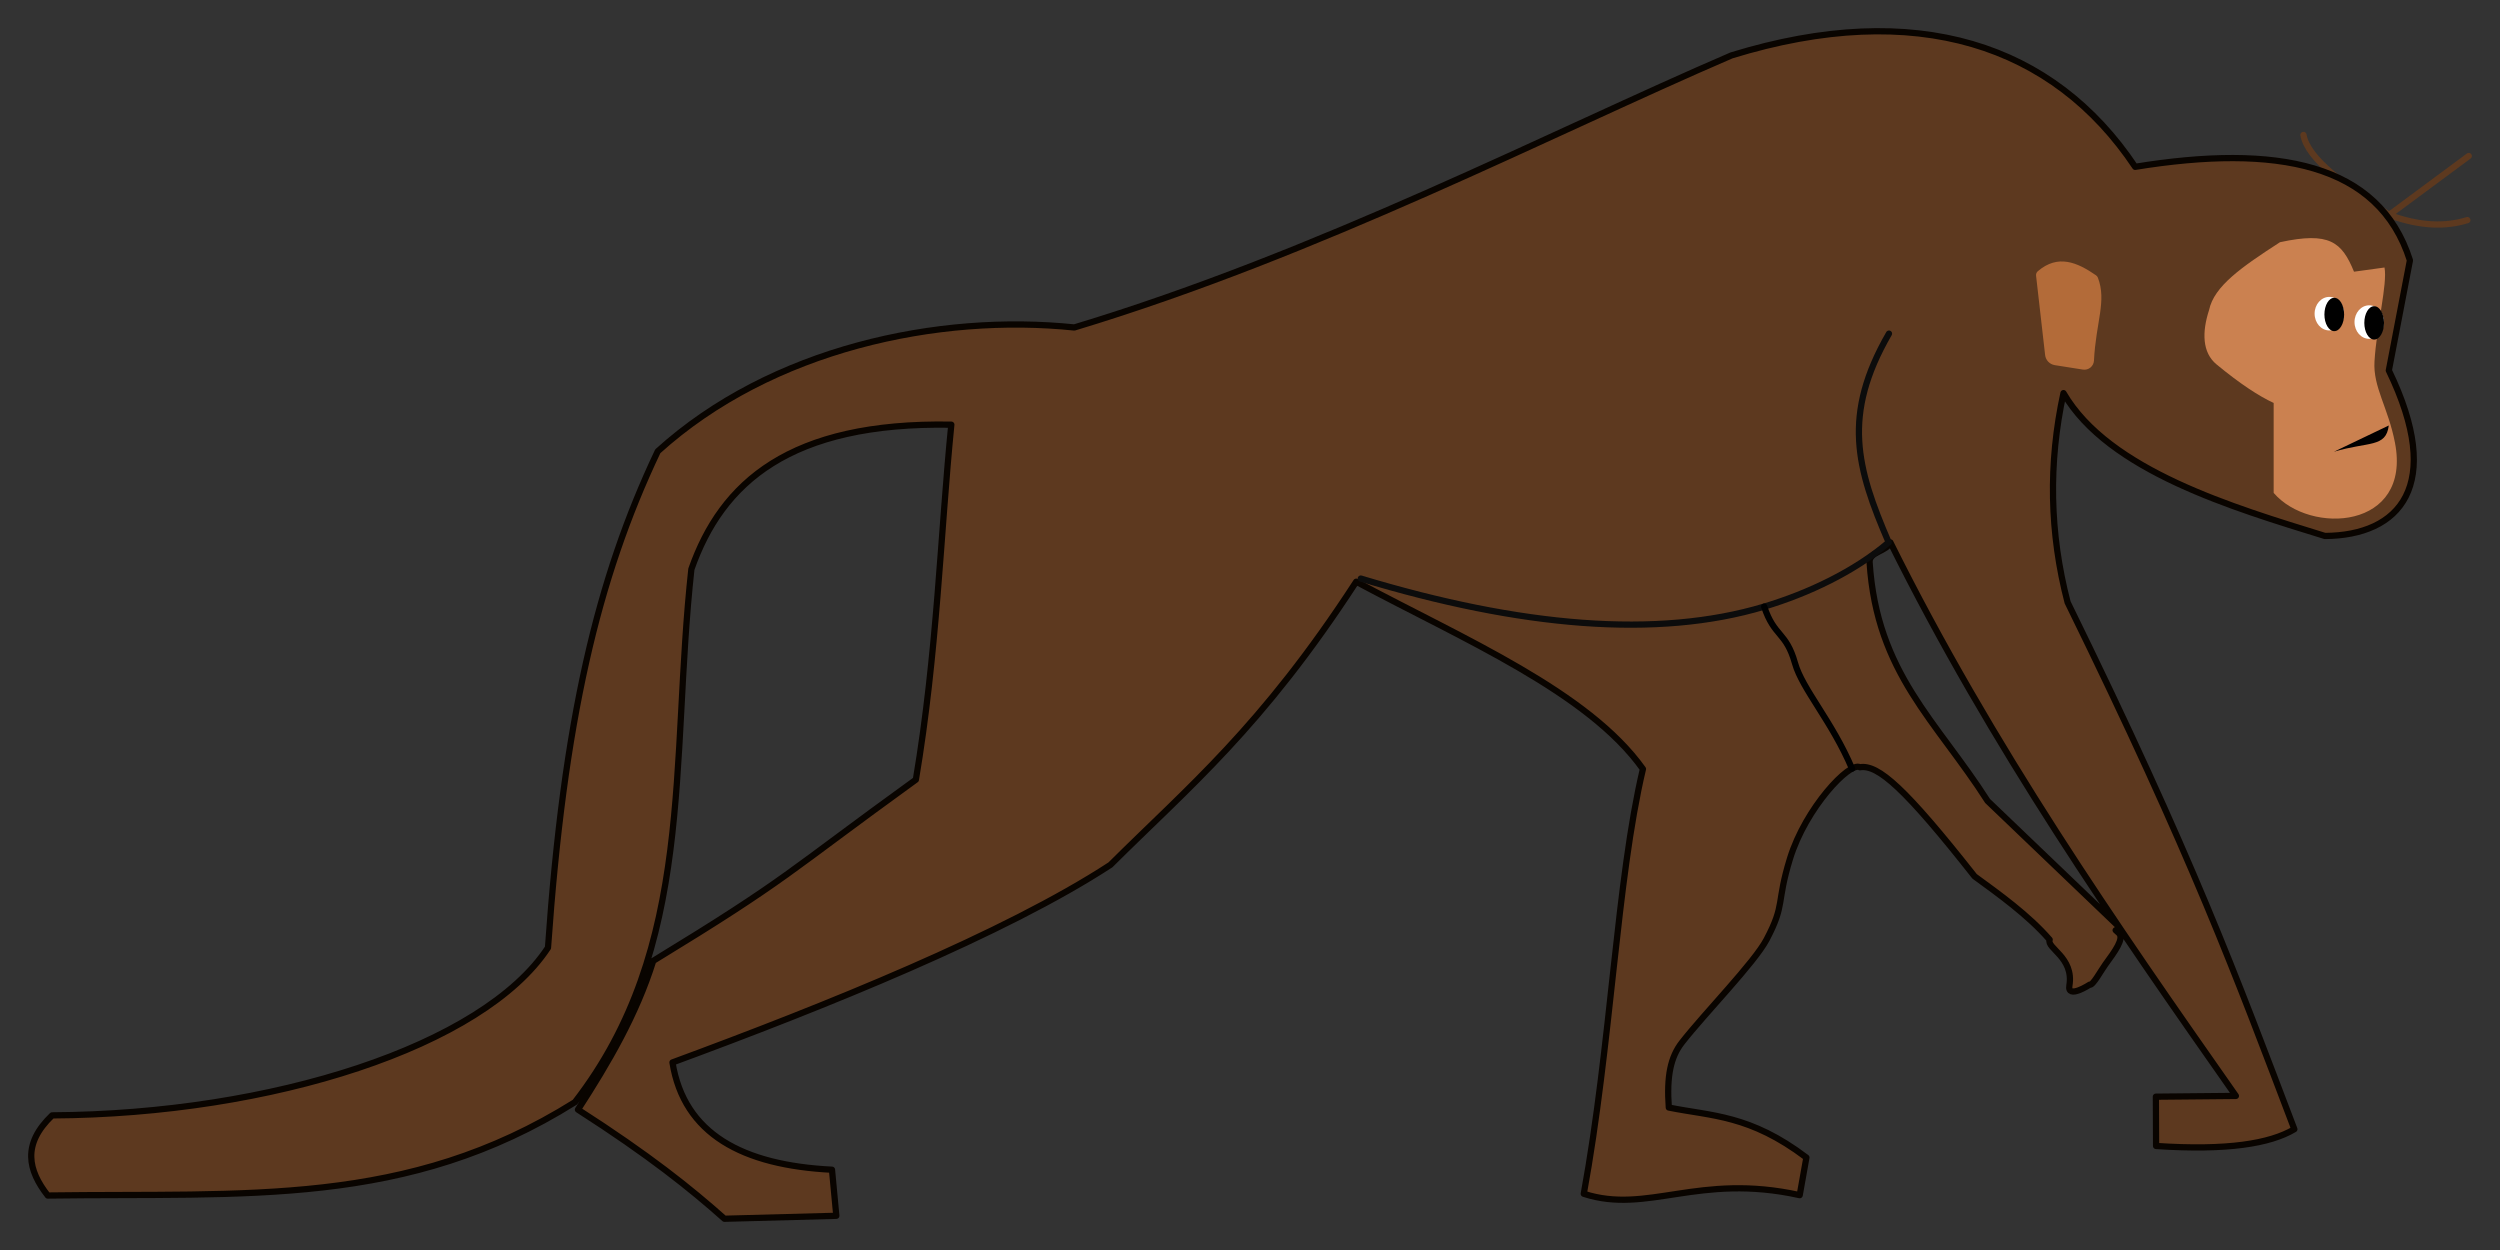 <?xml version="1.0" encoding="UTF-8" standalone="no"?><!DOCTYPE svg PUBLIC "-//W3C//DTD SVG 1.1//EN" "http://www.w3.org/Graphics/SVG/1.1/DTD/svg11.dtd"><svg width="100%" height="100%" viewBox="0 0 400 200" version="1.1" xmlns="http://www.w3.org/2000/svg" xmlns:xlink="http://www.w3.org/1999/xlink" xml:space="preserve" xmlns:serif="http://www.serif.com/" style="fill-rule:evenodd;clip-rule:evenodd;stroke-linecap:round;stroke-linejoin:round;stroke-miterlimit:1.5;"><rect x="0" y="0" width="400" height="200" fill="#333333" stroke="none"/><path id="pelo1" d="M382.259,34.395c4.991,1.838 9.05,1.896 12.518,0.823" style="fill:none;stroke:#5d391f;stroke-width:1px;"/><path id="pelo2" d="M368.556,21.591c0.647,3.905 7.045,8.342 13.703,12.804l12.741,-9.432" style="fill:none;stroke:#5d391f;stroke-width:1px;"/><path d="M382.672,34.992l11.696,-10.759l-11.696,10.759Z" style="fill:none;"/><path d="M8.346,178.46c35.091,-0.196 68.981,-11.059 79.332,-26.828c2.55,-36.314 7.857,-58.967 17.568,-79.43c18.232,-16.493 44.965,-22.056 66.645,-19.807c39.142,-11.823 76.246,-31.094 105.146,-43.531c29.574,-9.105 51.54,-1.706 64.588,17.829c22.578,-3.664 39.019,-0.628 43.964,14.963l-3.377,17.617c8.946,18.5 1.699,26.404 -10.221,26.483c-14.63,-4.521 -34.631,-10.454 -41.833,-22.857c-2.444,11.24 -2.224,22.4 0.66,33.479c20.09,40.963 26.954,59.794 36.28,84.296c-3.905,2.316 -10.724,3.438 -22.125,2.682l-0.032,-7.885l12.802,-0.124c-19.26,-27.471 -39.012,-55.814 -55.286,-88.563c-0.56,1.47 -3.433,1.482 -3.321,3.19c1.162,17.76 10.696,25.35 18.877,38.178l20.983,20.089c0.203,1.383 -1.215,-0.073 0.009,1.051c0.922,0.847 -0.61,2.916 -2.157,5.039c-0.664,0.912 -2.039,3.438 -2.489,3.212c0,0 -3.63,2.387 -3.256,0.143c0.752,-4.522 -3.687,-5.969 -3.156,-7.334c-3.45,-3.974 -8.163,-7.322 -12.012,-10.135c-11.082,-14.07 -15.443,-17.95 -18.356,-17.456c-1.598,-0.951 -8.675,6.476 -11.181,14.623c-2.215,7.2 -0.722,7.221 -3.744,12.943c-1.961,3.712 -9.895,11.794 -13.545,16.477c-1.822,2.337 -2.462,5.4 -2.1,10.401c6.885,1.385 12.96,1.156 22.015,8.004l-1.072,6.016c-16.245,-3.602 -24.325,3.102 -34.547,-0.22c4.366,-23.885 5.273,-50.239 9.466,-67.966c-8.782,-12.334 -28.562,-20.705 -45.876,-29.964c-15.152,23.325 -26.866,32.903 -39.323,45.3c-16.852,11.009 -45.587,22.598 -70.076,31.616c1.847,11.456 11.207,16.443 25.522,17.164l0.694,7.373l-17.897,0.472c-5.408,-4.818 -12.049,-10.15 -23.443,-17.459c4.869,-7.518 9.361,-15.219 12.044,-23.801c21.796,-13.29 21.142,-13.89 42.025,-28.99c3.4,-20.297 3.932,-39.265 5.672,-56.802c-25.836,-0.457 -36.739,9.27 -41.592,23.122c-3.388,31.065 0.624,60.402 -18.636,85.28c-26.942,16.885 -52.443,14.487 -84.34,14.934c-3.131,-4.012 -4.153,-8.188 0.701,-12.824" style="fill:#5d391f;stroke:#090400;stroke-width:1px;"/><path d="M325.77,44.112c-0.032,-0.273 0.076,-0.545 0.286,-0.723c3.211,-2.741 6.27,-1.434 9.302,0.655c0.136,0.094 0.241,0.226 0.301,0.379c1.445,3.752 -0.324,7.14 -0.625,13.288c-0.026,0.432 -0.233,0.833 -0.57,1.104c-0.338,0.271 -0.774,0.387 -1.202,0.318c-1.363,-0.208 -3.235,-0.508 -4.499,-0.71c-0.819,-0.131 -1.451,-0.792 -1.545,-1.616c-0.363,-3.183 -1.238,-10.851 -1.448,-12.695Z" style="fill:#b36b39;"/><path d="M376.642,43.473c-1.955,-4.76 -3.903,-6.434 -11.847,-4.719c-6.178,3.994 -10.546,7.043 -11.344,10.853c-1.14,3.505 -1.116,6.793 1.196,8.699c3.803,3.134 6.748,5.056 9.139,6.165l0,14.392c5.829,6.789 22.09,5.873 19.41,-8.021c-1.09,-5.651 -3.527,-8.888 -3.278,-13.006c0.347,-5.743 2.104,-12.45 1.602,-15.035l-4.878,0.672Z" style="fill:#cb8150;"/><ellipse cx="379.077" cy="51.532" rx="2.355" ry="2.684" style="fill:#fff;"/><ellipse cx="379.868" cy="51.661" rx="1.577" ry="2.669"/><ellipse cx="372.691" cy="50.187" rx="2.355" ry="2.684" style="fill:#fff;"/><ellipse cx="373.483" cy="50.316" rx="1.577" ry="2.669"/><path d="M373.427,72.279c5.533,-1.659 8.335,-0.611 8.777,-4.202"/><path d="M217.729,92.569c25.662,7.761 47.421,9.629 64.539,4.492c7.128,-2.139 14.456,-5.637 19.921,-10.285c-5.118,-11.869 -7.492,-20.335 0.047,-33.395" style="fill:none;stroke:#0c0c0c;stroke-width:1px;"/><path d="M296.328,122.988c-3.208,-7.578 -7.96,-12.721 -9.127,-16.872c-1.427,-5.074 -3.312,-4.175 -4.933,-9.055" style="fill:none;stroke:#000;stroke-width:1px;"/></svg>